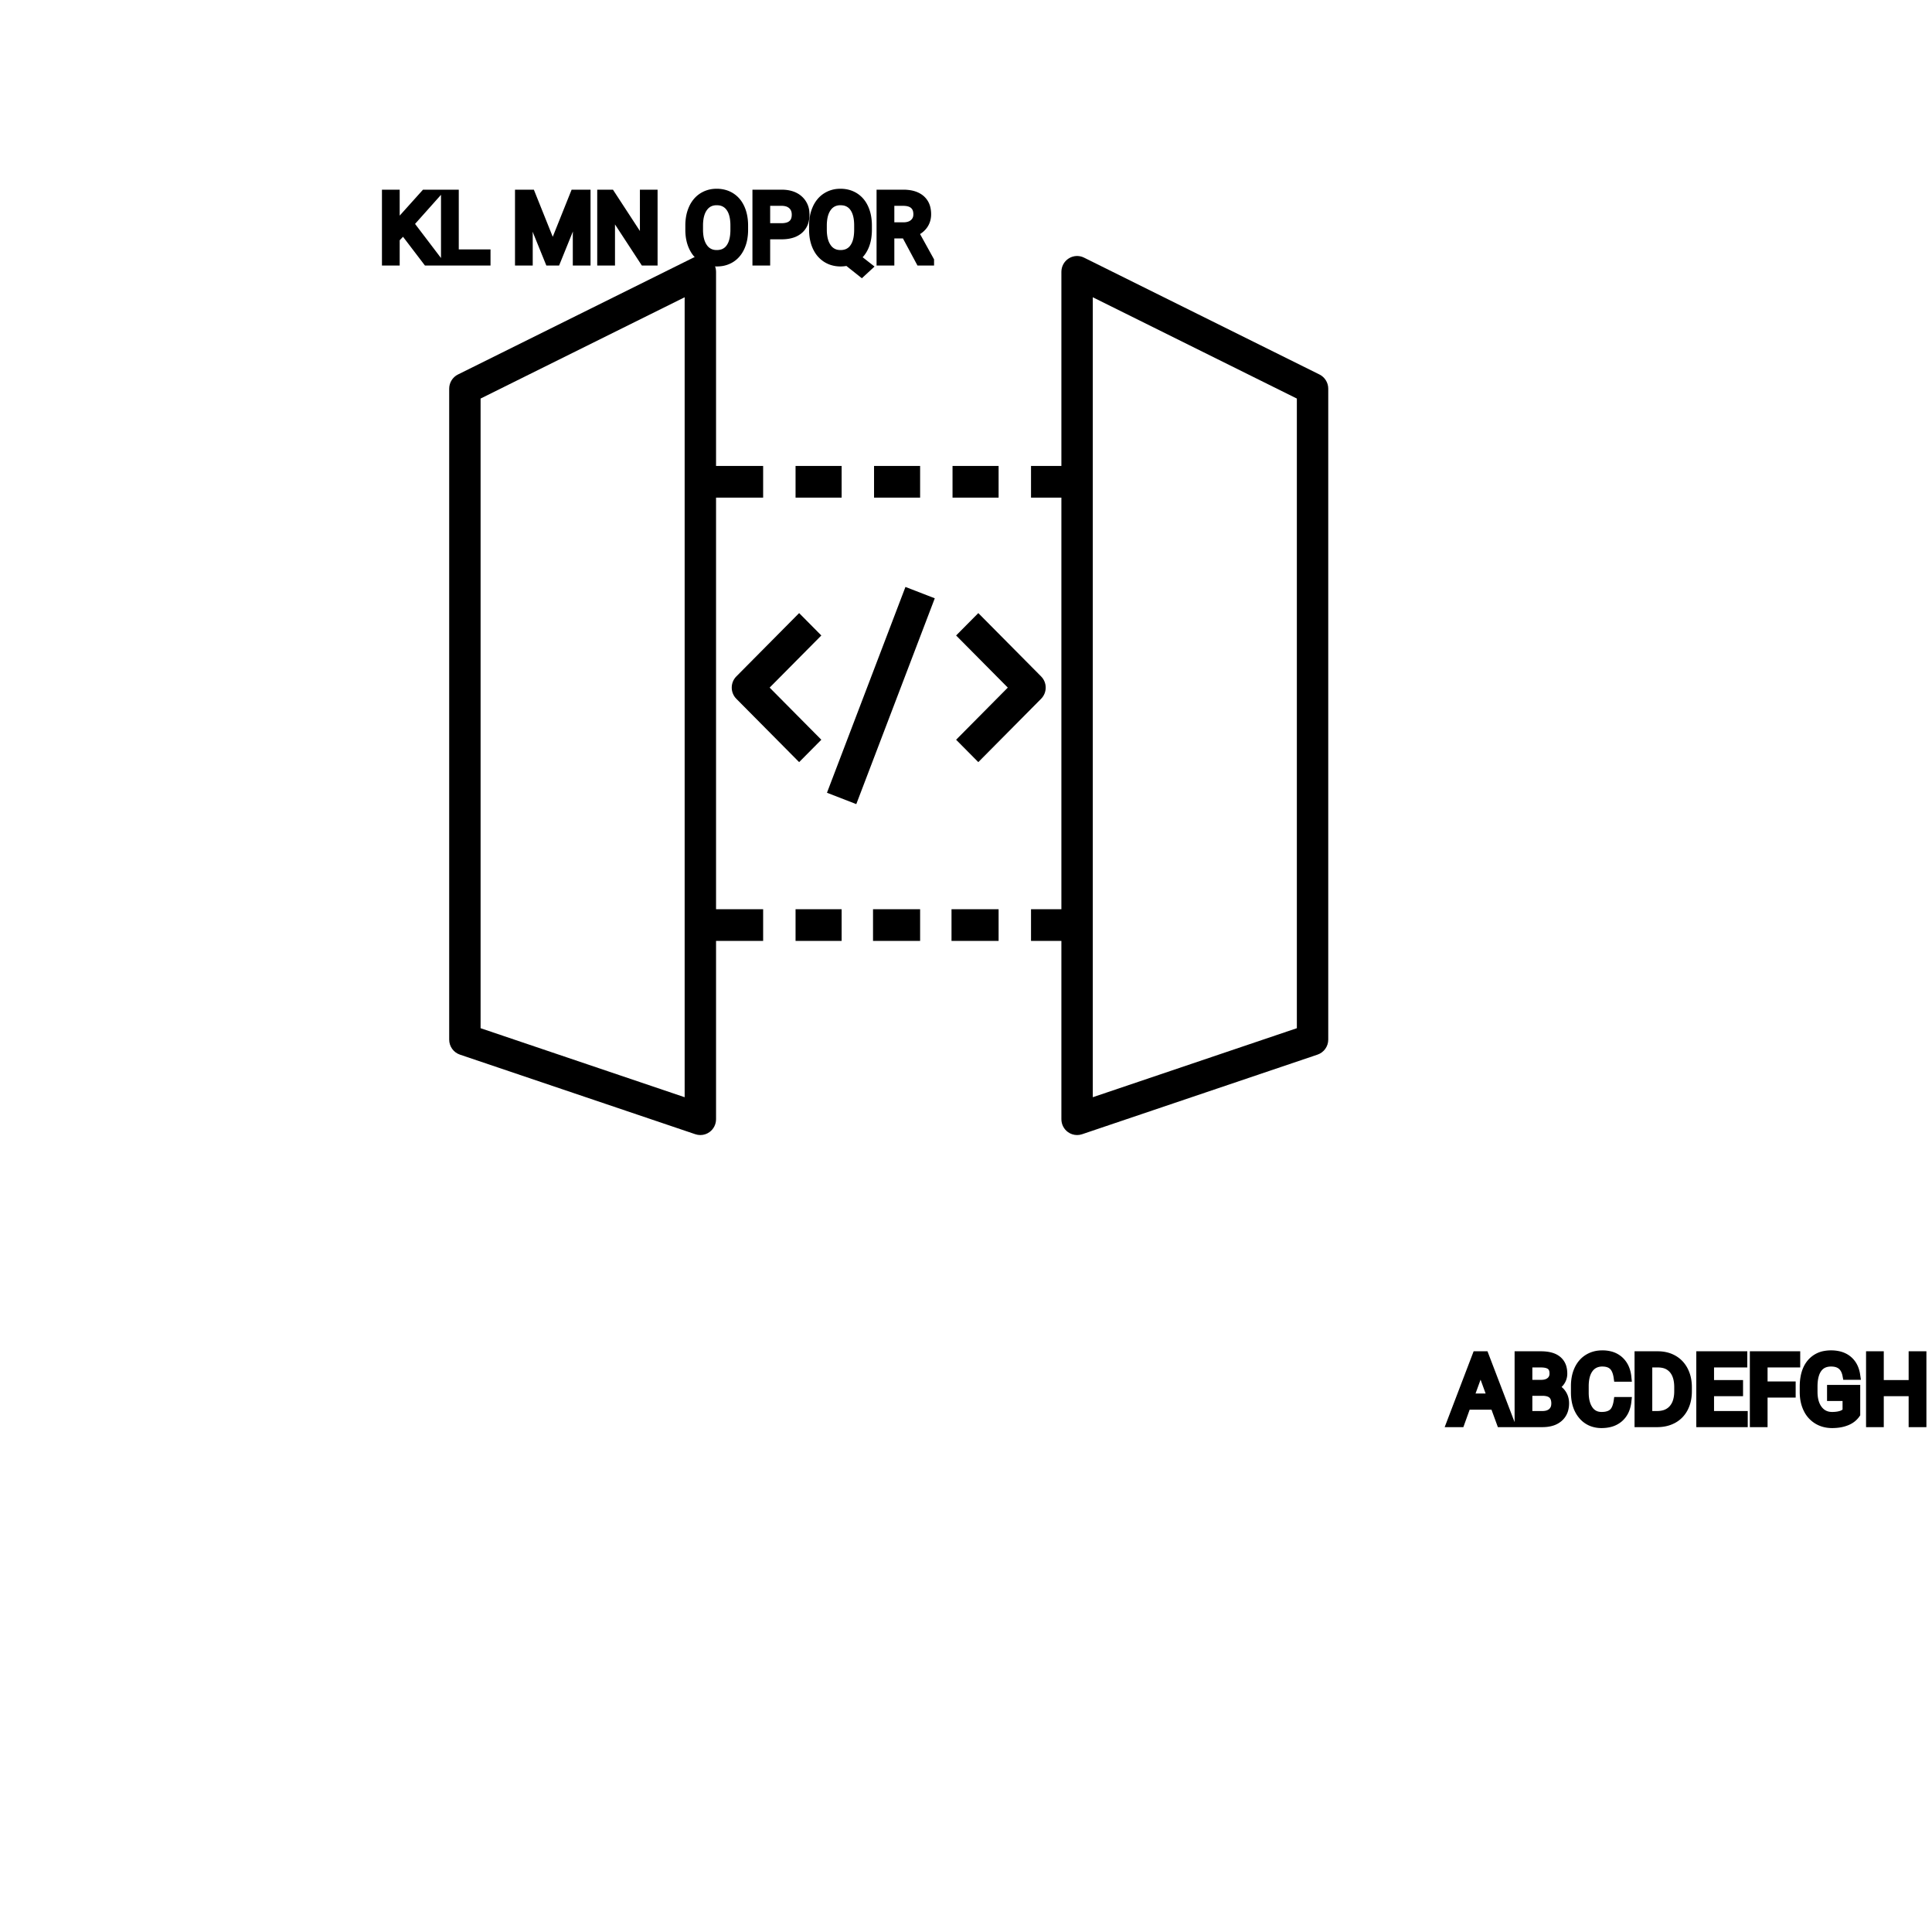 <?xml version="1.0" encoding="UTF-8"?>
<svg width="80px" height="80px" viewBox="0 0 80 80" version="1.1" xmlns="http://www.w3.org/2000/svg" xmlns:xlink="http://www.w3.org/1999/xlink">
    <title>Icon-Architecture/64/Arch_ Amazon-API-Gateway_64</title>
    
    <g id="Icon-Architecture/64/Arch_-Amazon-API-Gateway_64" stroke="none" stroke-width="1" fill="none" fill-rule="evenodd">
        
        <g id="Icon-Service/64/Amazon-API-Gateway_64" transform="translate(16, 8), scale(.65)" fill="#000000">
            <path d="M26.065,47.632 L29,47.632 L29,45.615 L26.065,45.615 L26.065,47.632 Z M31,47.632 L34,47.632 L34,45.615 L31,45.615 L31,47.632 Z M19,6.629 L6,13.082 L6,53.193 L19,57.59 L19,6.629 Z M21,19.393 L21,45.615 L24,45.615 L24,47.632 L21,47.632 L21,58.991 C21,59.316 20.845,59.621 20.584,59.81 C20.412,59.935 20.207,60 20,60 C19.894,60 19.786,59.983 19.682,59.948 L4.682,54.876 C4.274,54.737 4,54.352 4,53.92 L4,12.454 C4,12.07 4.217,11.719 4.559,11.549 L19.559,4.104 C19.868,3.95 20.235,3.968 20.528,4.153 C20.821,4.336 21,4.66 21,5.009 L21,17.376 L24,17.376 L24,19.393 L21,19.393 Z M36,47.632 L39,47.632 L39,45.615 L36,45.615 L36,47.632 Z M36.065,19.393 L39,19.393 L39,17.376 L36.065,17.376 L36.065,19.393 Z M31.065,19.393 L34,19.393 L34,17.376 L31.065,17.376 L31.065,19.393 Z M26.065,19.393 L29,19.393 L29,17.376 L26.065,17.376 L26.065,19.393 Z M58,13.082 L45,6.629 L45,57.59 L58,53.193 L58,13.082 Z M60,53.92 C60,54.352 59.726,54.737 59.318,54.876 L44.318,59.948 C44.214,59.983 44.106,60 44,60 C43.793,60 43.588,59.935 43.416,59.81 C43.155,59.621 43,59.316 43,58.991 L43,47.632 L41.065,47.632 L41.065,45.615 L43,45.615 L43,19.393 L41.065,19.393 L41.065,17.376 L43,17.376 L43,5.009 C43,4.66 43.179,4.336 43.472,4.153 C43.765,3.968 44.131,3.95 44.441,4.104 L59.441,11.549 C59.783,11.719 60,12.07 60,12.454 L60,53.92 Z M34.934,25.807 L33.066,25.083 L28.066,38.194 L29.934,38.918 L34.934,25.807 Z M41.707,32.209 C42.098,31.815 42.098,31.176 41.707,30.783 L37.707,26.749 L36.293,28.175 L39.586,31.496 L36.293,34.817 L37.707,36.243 L41.707,32.209 Z M26.293,36.243 L22.293,32.209 C21.902,31.815 21.902,31.176 22.293,30.783 L26.293,26.749 L27.707,28.175 L24.414,31.496 L27.707,34.817 L26.293,36.243 Z" id="Amazon-API-Gateway_Icon_64_Squid"></path><g id="svgGroup" transform="translate(67.828, 74)" stroke-linecap="round" fill-rule="evenodd" font-size="9pt" stroke="#000" stroke-width="0.15mm" fill="#000" style="stroke:#000;stroke-width:0.15mm;fill:#000"><path d="M 25.778 2.2 L 25.778 3.765 A 1.263 1.263 0 0 1 25.296 4.174 A 1.576 1.576 0 0 1 25.173 4.229 A 2.108 2.108 0 0 1 24.725 4.349 Q 24.511 4.383 24.27 4.383 A 1.892 1.892 0 0 1 23.721 4.306 A 1.639 1.639 0 0 1 23.344 4.138 A 1.62 1.62 0 0 1 22.739 3.484 A 1.951 1.951 0 0 1 22.718 3.442 Q 22.497 2.991 22.491 2.397 L 22.491 2.024 A 3.319 3.319 0 0 1 22.54 1.439 Q 22.597 1.12 22.722 0.866 A 1.633 1.633 0 0 1 22.941 0.53 A 1.465 1.465 0 0 1 23.843 0.029 A 2.152 2.152 0 0 1 24.205 0 A 2.128 2.128 0 0 1 24.66 0.046 Q 24.972 0.114 25.206 0.283 A 1.313 1.313 0 0 1 25.28 0.341 Q 25.688 0.683 25.778 1.31 L 25.216 1.31 Q 25.078 0.571 24.414 0.477 A 1.463 1.463 0 0 0 24.208 0.463 Q 23.643 0.463 23.351 0.86 A 1.324 1.324 0 0 0 23.162 1.241 Q 23.058 1.563 23.057 2.01 L 23.057 2.358 Q 23.057 2.911 23.251 3.289 A 1.352 1.352 0 0 0 23.385 3.5 Q 23.713 3.923 24.272 3.923 A 2.415 2.415 0 0 0 24.534 3.909 Q 24.668 3.895 24.784 3.864 A 1.404 1.404 0 0 0 24.826 3.853 A 0.905 0.905 0 0 0 25.085 3.731 A 0.811 0.811 0 0 0 25.219 3.615 L 25.219 2.657 L 24.231 2.657 L 24.231 2.2 L 25.778 2.2 Z M 29.994 0.059 L 29.994 4.324 L 29.429 4.324 L 29.429 2.353 L 27.278 2.353 L 27.278 4.324 L 26.716 4.324 L 26.716 0.059 L 27.278 0.059 L 27.278 1.893 L 29.429 1.893 L 29.429 0.059 L 29.994 0.059 Z M 18.313 1.893 L 18.313 2.353 L 16.465 2.353 L 16.465 3.864 L 18.612 3.864 L 18.612 4.324 L 15.902 4.324 L 15.902 0.059 L 18.583 0.059 L 18.583 0.522 L 16.465 0.522 L 16.465 1.893 L 18.313 1.893 Z M 10.635 2.971 L 11.2 2.971 A 2.011 2.011 0 0 1 11.093 3.435 A 1.399 1.399 0 0 1 10.701 4.015 A 1.438 1.438 0 0 1 10.072 4.33 Q 9.854 4.381 9.599 4.383 A 2.623 2.623 0 0 1 9.583 4.383 A 1.702 1.702 0 0 1 9.004 4.288 A 1.463 1.463 0 0 1 8.372 3.841 Q 7.94 3.327 7.917 2.485 A 3.508 3.508 0 0 1 7.916 2.391 L 7.916 1.981 A 2.834 2.834 0 0 1 7.963 1.455 A 2.152 2.152 0 0 1 8.128 0.935 Q 8.341 0.483 8.73 0.242 A 1.61 1.61 0 0 1 9.414 0.012 A 2.018 2.018 0 0 1 9.633 0 A 1.975 1.975 0 0 1 10.104 0.053 A 1.377 1.377 0 0 1 10.723 0.379 Q 11.133 0.759 11.2 1.43 L 10.635 1.43 A 2.027 2.027 0 0 0 10.576 1.152 Q 10.489 0.852 10.317 0.691 Q 10.093 0.482 9.706 0.465 A 1.597 1.597 0 0 0 9.633 0.463 A 1.169 1.169 0 0 0 9.247 0.524 A 0.975 0.975 0 0 0 8.788 0.861 Q 8.549 1.172 8.496 1.688 A 3.036 3.036 0 0 0 8.481 1.995 L 8.481 2.408 Q 8.481 3.103 8.771 3.513 A 0.92 0.92 0 0 0 9.437 3.914 A 1.21 1.21 0 0 0 9.583 3.923 Q 10.052 3.923 10.302 3.711 A 0.752 0.752 0 0 0 10.472 3.497 Q 10.581 3.299 10.632 2.991 A 2.608 2.608 0 0 0 10.635 2.971 Z M 21.665 1.981 L 21.665 2.44 L 19.875 2.44 L 19.875 4.324 L 19.313 4.324 L 19.313 0.059 L 21.955 0.059 L 21.955 0.522 L 19.875 0.522 L 19.875 1.981 L 21.665 1.981 Z M 3.176 4.324 L 2.769 3.211 L 0.981 3.211 L 0.58 4.324 L 0 4.324 L 1.629 0.059 L 2.121 0.059 L 3.753 4.324 L 3.176 4.324 Z M 35.897 3.088 L 35.897 0.059 L 36.463 0.059 L 36.463 3.079 A 1.638 1.638 0 0 1 36.416 3.481 A 1.123 1.123 0 0 1 36.095 4.037 A 1.24 1.24 0 0 1 35.491 4.346 A 1.799 1.799 0 0 1 35.115 4.383 A 2 2 0 0 1 34.72 4.346 Q 34.36 4.274 34.125 4.058 Q 33.771 3.732 33.771 3.147 L 34.333 3.147 Q 34.333 3.513 34.534 3.718 A 0.644 0.644 0 0 0 34.816 3.884 Q 34.949 3.923 35.115 3.923 A 0.899 0.899 0 0 0 35.374 3.887 A 0.703 0.703 0 0 0 35.679 3.703 A 0.728 0.728 0 0 0 35.86 3.38 Q 35.891 3.266 35.897 3.13 A 1.413 1.413 0 0 0 35.897 3.088 Z M 5.807 4.324 L 4.327 4.324 L 4.327 0.059 L 5.722 0.059 A 2.687 2.687 0 0 1 6.104 0.084 Q 6.299 0.112 6.457 0.171 A 1.086 1.086 0 0 1 6.766 0.346 A 0.922 0.922 0 0 1 7.08 0.863 A 1.443 1.443 0 0 1 7.116 1.195 A 0.866 0.866 0 0 1 6.946 1.724 Q 6.776 1.954 6.483 2.08 A 1.047 1.047 0 0 1 6.826 2.244 A 0.964 0.964 0 0 1 7.03 2.448 A 1.021 1.021 0 0 1 7.224 2.967 A 1.308 1.308 0 0 1 7.23 3.094 A 1.426 1.426 0 0 1 7.18 3.482 A 1.052 1.052 0 0 1 6.858 3.996 A 1.222 1.222 0 0 1 6.397 4.246 Q 6.139 4.324 5.807 4.324 Z M 13.148 4.324 L 11.968 4.324 L 11.968 0.059 L 13.172 0.059 A 2.14 2.14 0 0 1 13.725 0.128 A 1.781 1.781 0 0 1 14.156 0.305 Q 14.584 0.551 14.817 1.005 A 2.127 2.127 0 0 1 15.028 1.691 A 2.715 2.715 0 0 1 15.053 2.048 L 15.053 2.32 A 2.655 2.655 0 0 1 15.002 2.853 A 2.039 2.039 0 0 1 14.82 3.378 Q 14.587 3.832 14.155 4.075 A 1.921 1.921 0 0 1 13.493 4.297 A 2.478 2.478 0 0 1 13.148 4.324 Z M 33.082 0.059 L 33.082 4.324 L 32.52 4.324 L 32.52 0.059 L 33.082 0.059 Z M 13.187 0.522 L 12.53 0.522 L 12.53 3.864 L 13.122 3.864 A 1.68 1.68 0 0 0 13.544 3.814 A 1.165 1.165 0 0 0 14.134 3.46 A 1.318 1.318 0 0 0 14.408 2.961 Q 14.469 2.765 14.488 2.53 A 2.776 2.776 0 0 0 14.496 2.309 L 14.496 2.06 Q 14.496 1.333 14.155 0.93 A 1.124 1.124 0 0 0 13.491 0.551 A 1.666 1.666 0 0 0 13.187 0.522 Z M 5.827 2.329 L 4.89 2.329 L 4.89 3.864 L 5.818 3.864 Q 6.14 3.864 6.351 3.727 A 0.709 0.709 0 0 0 6.438 3.661 A 0.669 0.669 0 0 0 6.652 3.26 A 0.972 0.972 0 0 0 6.665 3.1 A 1.012 1.012 0 0 0 6.62 2.783 Q 6.512 2.457 6.15 2.365 A 1.318 1.318 0 0 0 5.828 2.329 Z M 1.875 0.753 L 1.151 2.748 L 2.602 2.748 L 1.875 0.753 Z M 4.89 0.522 L 4.89 1.878 L 5.739 1.878 A 1.198 1.198 0 0 0 5.985 1.854 Q 6.142 1.821 6.262 1.743 A 0.704 0.704 0 0 0 6.33 1.693 A 0.603 0.603 0 0 0 6.548 1.26 A 0.847 0.847 0 0 0 6.551 1.192 A 0.949 0.949 0 0 0 6.533 1.001 Q 6.51 0.889 6.457 0.805 A 0.473 0.473 0 0 0 6.346 0.681 Q 6.202 0.569 5.952 0.536 A 1.738 1.738 0 0 0 5.726 0.522 L 4.89 0.522 Z" vector-effect="non-scaling-stroke"/></g><g id="svgGroup" stroke-linecap="round" fill-rule="evenodd" font-size="9pt" stroke="#000" stroke-width="0.15mm" fill="#000" style="stroke:#000;stroke-width:0.15mm;fill:#000"><path d="M 8.476 0.059 L 9.202 0.059 L 10.597 3.539 L 11.991 0.059 L 12.721 0.059 L 12.721 4.324 L 12.158 4.324 L 12.158 2.663 L 12.211 0.87 L 10.811 4.324 L 10.38 4.324 L 8.982 0.879 L 9.038 2.663 L 9.038 4.324 L 8.476 4.324 L 8.476 0.059 Z M 16.992 0.059 L 16.992 4.324 L 16.427 4.324 L 14.279 1.037 L 14.279 4.324 L 13.714 4.324 L 13.714 0.059 L 14.279 0.059 L 16.433 3.36 L 16.433 0.059 L 16.992 0.059 Z M 2.596 4.324 L 1.084 2.341 L 0.563 2.883 L 0.563 4.324 L 0 4.324 L 0 0.059 L 0.563 0.059 L 0.563 2.168 L 2.458 0.059 L 3.138 0.059 L 1.459 1.942 L 3.27 4.324 L 2.596 4.324 Z M 34.002 4.324 L 33.076 2.599 L 32.074 2.599 L 32.074 4.324 L 31.509 4.324 L 31.509 0.059 L 32.921 0.059 A 2.539 2.539 0 0 1 33.348 0.092 Q 33.577 0.131 33.759 0.216 A 1.192 1.192 0 0 1 34.03 0.387 A 1.059 1.059 0 0 1 34.38 0.979 A 1.635 1.635 0 0 1 34.418 1.342 A 1.242 1.242 0 0 1 34.357 1.736 A 1.093 1.093 0 0 1 34.203 2.036 A 1.232 1.232 0 0 1 33.763 2.407 A 1.562 1.562 0 0 1 33.604 2.479 L 34.605 4.289 L 34.605 4.324 L 34.002 4.324 Z M 30.645 2.057 L 30.645 2.329 A 3.266 3.266 0 0 1 30.608 2.829 Q 30.566 3.1 30.475 3.33 A 1.949 1.949 0 0 1 30.448 3.394 Q 30.252 3.841 29.897 4.093 L 30.659 4.69 L 30.275 5.045 L 29.376 4.33 A 1.8 1.8 0 0 1 28.996 4.382 A 2.041 2.041 0 0 1 28.931 4.383 A 1.745 1.745 0 0 1 28.393 4.302 A 1.542 1.542 0 0 1 28.037 4.135 A 1.594 1.594 0 0 1 27.504 3.567 A 1.969 1.969 0 0 1 27.432 3.429 Q 27.217 2.971 27.211 2.367 L 27.211 2.06 A 3.013 3.013 0 0 1 27.261 1.497 A 2.308 2.308 0 0 1 27.425 0.973 A 1.793 1.793 0 0 1 27.697 0.54 A 1.517 1.517 0 0 1 28.03 0.251 A 1.593 1.593 0 0 1 28.801 0.004 A 1.947 1.947 0 0 1 28.925 0 Q 29.44 0 29.832 0.249 A 1.559 1.559 0 0 1 30.356 0.811 A 1.949 1.949 0 0 1 30.434 0.965 A 2.314 2.314 0 0 1 30.604 1.541 A 3.148 3.148 0 0 1 30.645 2.057 Z M 4.327 0.059 L 4.327 3.864 L 6.349 3.864 L 6.349 4.324 L 3.762 4.324 L 3.762 0.059 L 4.327 0.059 Z M 25.169 2.654 L 24.164 2.654 L 24.164 4.324 L 23.602 4.324 L 23.602 0.059 L 25.175 0.059 Q 25.875 0.059 26.272 0.416 A 1.181 1.181 0 0 1 26.663 1.228 A 1.634 1.634 0 0 1 26.669 1.362 A 1.588 1.588 0 0 1 26.623 1.756 A 1.076 1.076 0 0 1 26.281 2.319 A 1.265 1.265 0 0 1 25.827 2.565 Q 25.641 2.624 25.415 2.644 A 2.76 2.76 0 0 1 25.169 2.654 Z M 22.758 2.06 L 22.758 2.329 A 3.152 3.152 0 0 1 22.715 2.865 A 2.304 2.304 0 0 1 22.547 3.423 Q 22.336 3.891 21.949 4.137 A 1.575 1.575 0 0 1 21.27 4.371 A 1.995 1.995 0 0 1 21.047 4.383 A 1.745 1.745 0 0 1 20.509 4.302 A 1.542 1.542 0 0 1 20.153 4.135 A 1.594 1.594 0 0 1 19.62 3.567 A 1.969 1.969 0 0 1 19.548 3.429 Q 19.333 2.971 19.327 2.367 L 19.327 2.06 A 3.013 3.013 0 0 1 19.377 1.497 A 2.308 2.308 0 0 1 19.541 0.973 A 1.793 1.793 0 0 1 19.813 0.54 A 1.517 1.517 0 0 1 20.146 0.251 A 1.593 1.593 0 0 1 20.917 0.004 A 1.947 1.947 0 0 1 21.041 0 A 1.801 1.801 0 0 1 21.558 0.072 A 1.545 1.545 0 0 1 21.945 0.248 A 1.54 1.54 0 0 1 22.46 0.795 A 1.942 1.942 0 0 1 22.547 0.965 Q 22.758 1.436 22.758 2.06 Z M 22.198 2.37 L 22.198 2.054 A 3.034 3.034 0 0 0 22.168 1.614 Q 22.136 1.391 22.067 1.21 A 1.296 1.296 0 0 0 21.894 0.889 A 0.98 0.98 0 0 0 21.176 0.49 A 1.363 1.363 0 0 0 21.041 0.483 Q 20.508 0.483 20.202 0.889 Q 19.958 1.212 19.903 1.733 A 3.021 3.021 0 0 0 19.887 2.016 L 19.887 2.329 A 2.836 2.836 0 0 0 19.92 2.778 Q 19.958 3.017 20.041 3.211 A 1.359 1.359 0 0 0 20.196 3.485 A 0.981 0.981 0 0 0 20.907 3.898 A 1.287 1.287 0 0 0 21.047 3.905 A 1.193 1.193 0 0 0 21.419 3.85 A 0.949 0.949 0 0 0 21.891 3.508 A 1.345 1.345 0 0 0 22.091 3.112 Q 22.151 2.928 22.177 2.705 A 3.165 3.165 0 0 0 22.198 2.37 Z M 30.082 2.37 L 30.082 2.054 A 3.043 3.043 0 0 0 30.053 1.617 Q 29.988 1.173 29.782 0.892 A 0.969 0.969 0 0 0 29.076 0.492 A 1.38 1.38 0 0 0 28.925 0.483 A 1.113 1.113 0 0 0 28.531 0.55 A 0.981 0.981 0 0 0 28.088 0.889 Q 27.845 1.212 27.79 1.733 A 3.021 3.021 0 0 0 27.773 2.016 L 27.773 2.329 A 2.833 2.833 0 0 0 27.808 2.786 Q 27.847 3.027 27.932 3.223 A 1.367 1.367 0 0 0 28.08 3.483 A 0.973 0.973 0 0 0 28.782 3.897 A 1.288 1.288 0 0 0 28.931 3.905 A 1.193 1.193 0 0 0 29.303 3.85 A 0.949 0.949 0 0 0 29.774 3.508 A 1.345 1.345 0 0 0 29.975 3.112 Q 30.035 2.928 30.061 2.705 A 3.165 3.165 0 0 0 30.082 2.37 Z M 24.164 0.522 L 24.164 2.194 L 25.175 2.194 Q 25.485 2.194 25.696 2.094 A 0.731 0.731 0 0 0 25.866 1.982 Q 26.104 1.772 26.106 1.377 A 1.337 1.337 0 0 0 26.106 1.368 A 0.977 0.977 0 0 0 26.071 1.096 A 0.741 0.741 0 0 0 25.866 0.759 A 0.823 0.823 0 0 0 25.507 0.562 Q 25.381 0.528 25.232 0.522 A 1.544 1.544 0 0 0 25.207 0.522 L 24.164 0.522 Z M 32.074 0.522 L 32.074 2.139 L 32.938 2.139 A 1.311 1.311 0 0 0 33.216 2.111 Q 33.446 2.061 33.605 1.922 A 0.713 0.713 0 0 0 33.849 1.43 A 0.991 0.991 0 0 0 33.853 1.342 Q 33.853 0.98 33.655 0.773 A 0.667 0.667 0 0 0 33.617 0.735 Q 33.423 0.562 33.087 0.529 A 1.673 1.673 0 0 0 32.936 0.522 L 32.074 0.522 Z" vector-effect="non-scaling-stroke"/></g>
        </g>
    </g>
</svg>